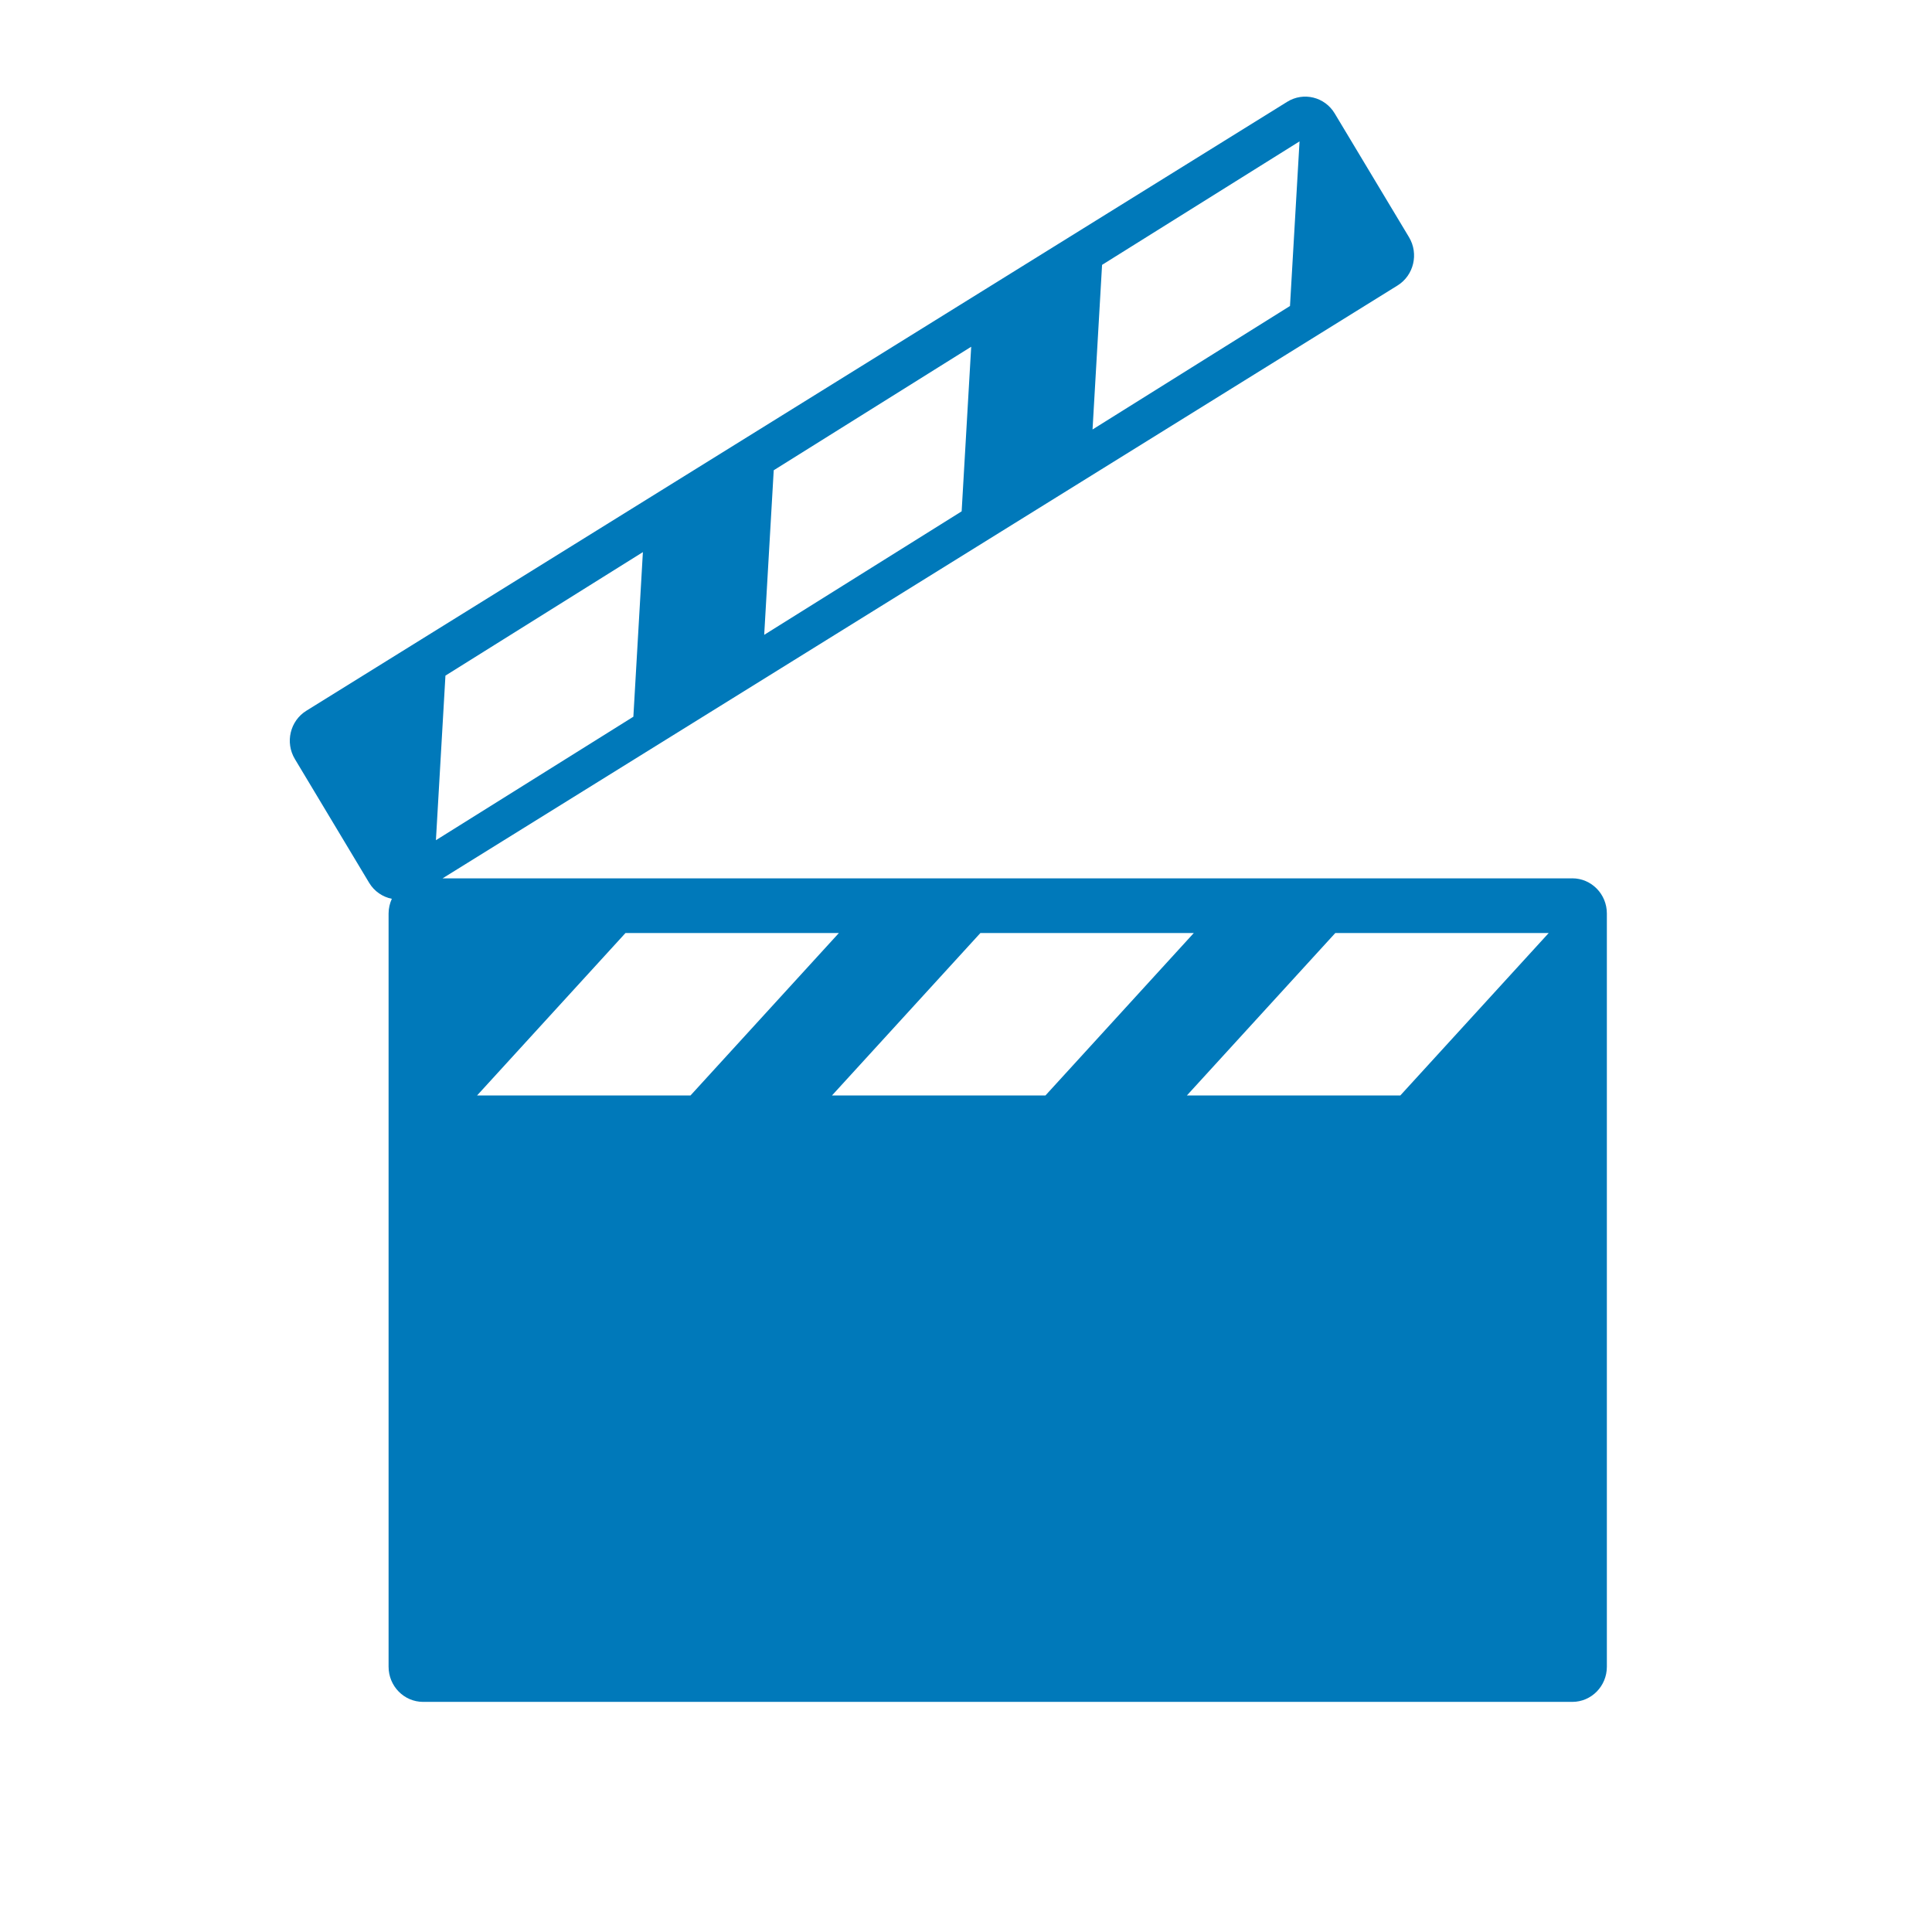 <svg width="100" height="100" viewBox="0 0 100 100" xmlns="http://www.w3.org/2000/svg"><title>icon_story</title><g fill="none" fill-rule="evenodd"><path fill="#FFF" d="M0 0h100v100H0z"/><path d="M72.482 56.7H61.434l7.68-8.406H80.16l-7.68 8.407zm-29.418 0l7.68-8.406H61.79L54.113 56.7H43.064zm-18.37 0l7.68-8.406H43.42l-7.68 8.407H24.694zM23.056 34.97l10.22-6.393-.493 8.52-10.22 6.392.493-8.52zm16.993-10.63l10.22-6.393-.494 8.52-10.22 6.392.493-8.518zm16.993-10.63l10.222-6.392-.494 8.52-10.22 6.392.493-8.52zM81.38 45.464H22.906l49.43-30.687c.842-.523 1.108-1.642.594-2.5l-3.845-6.404c-.514-.858-1.615-1.128-2.458-.605l-50.77 31.52c-.843.522-1.11 1.642-.594 2.5l3.843 6.404c.27.45.704.734 1.175.83-.105.233-.168.49-.168.762v38.985c0 1.005.8 1.82 1.788 1.82h59.48c.99 0 1.79-.815 1.79-1.82V47.282c0-1.004-.8-1.82-1.79-1.82z" fill="#0079BA"/></g></svg>
